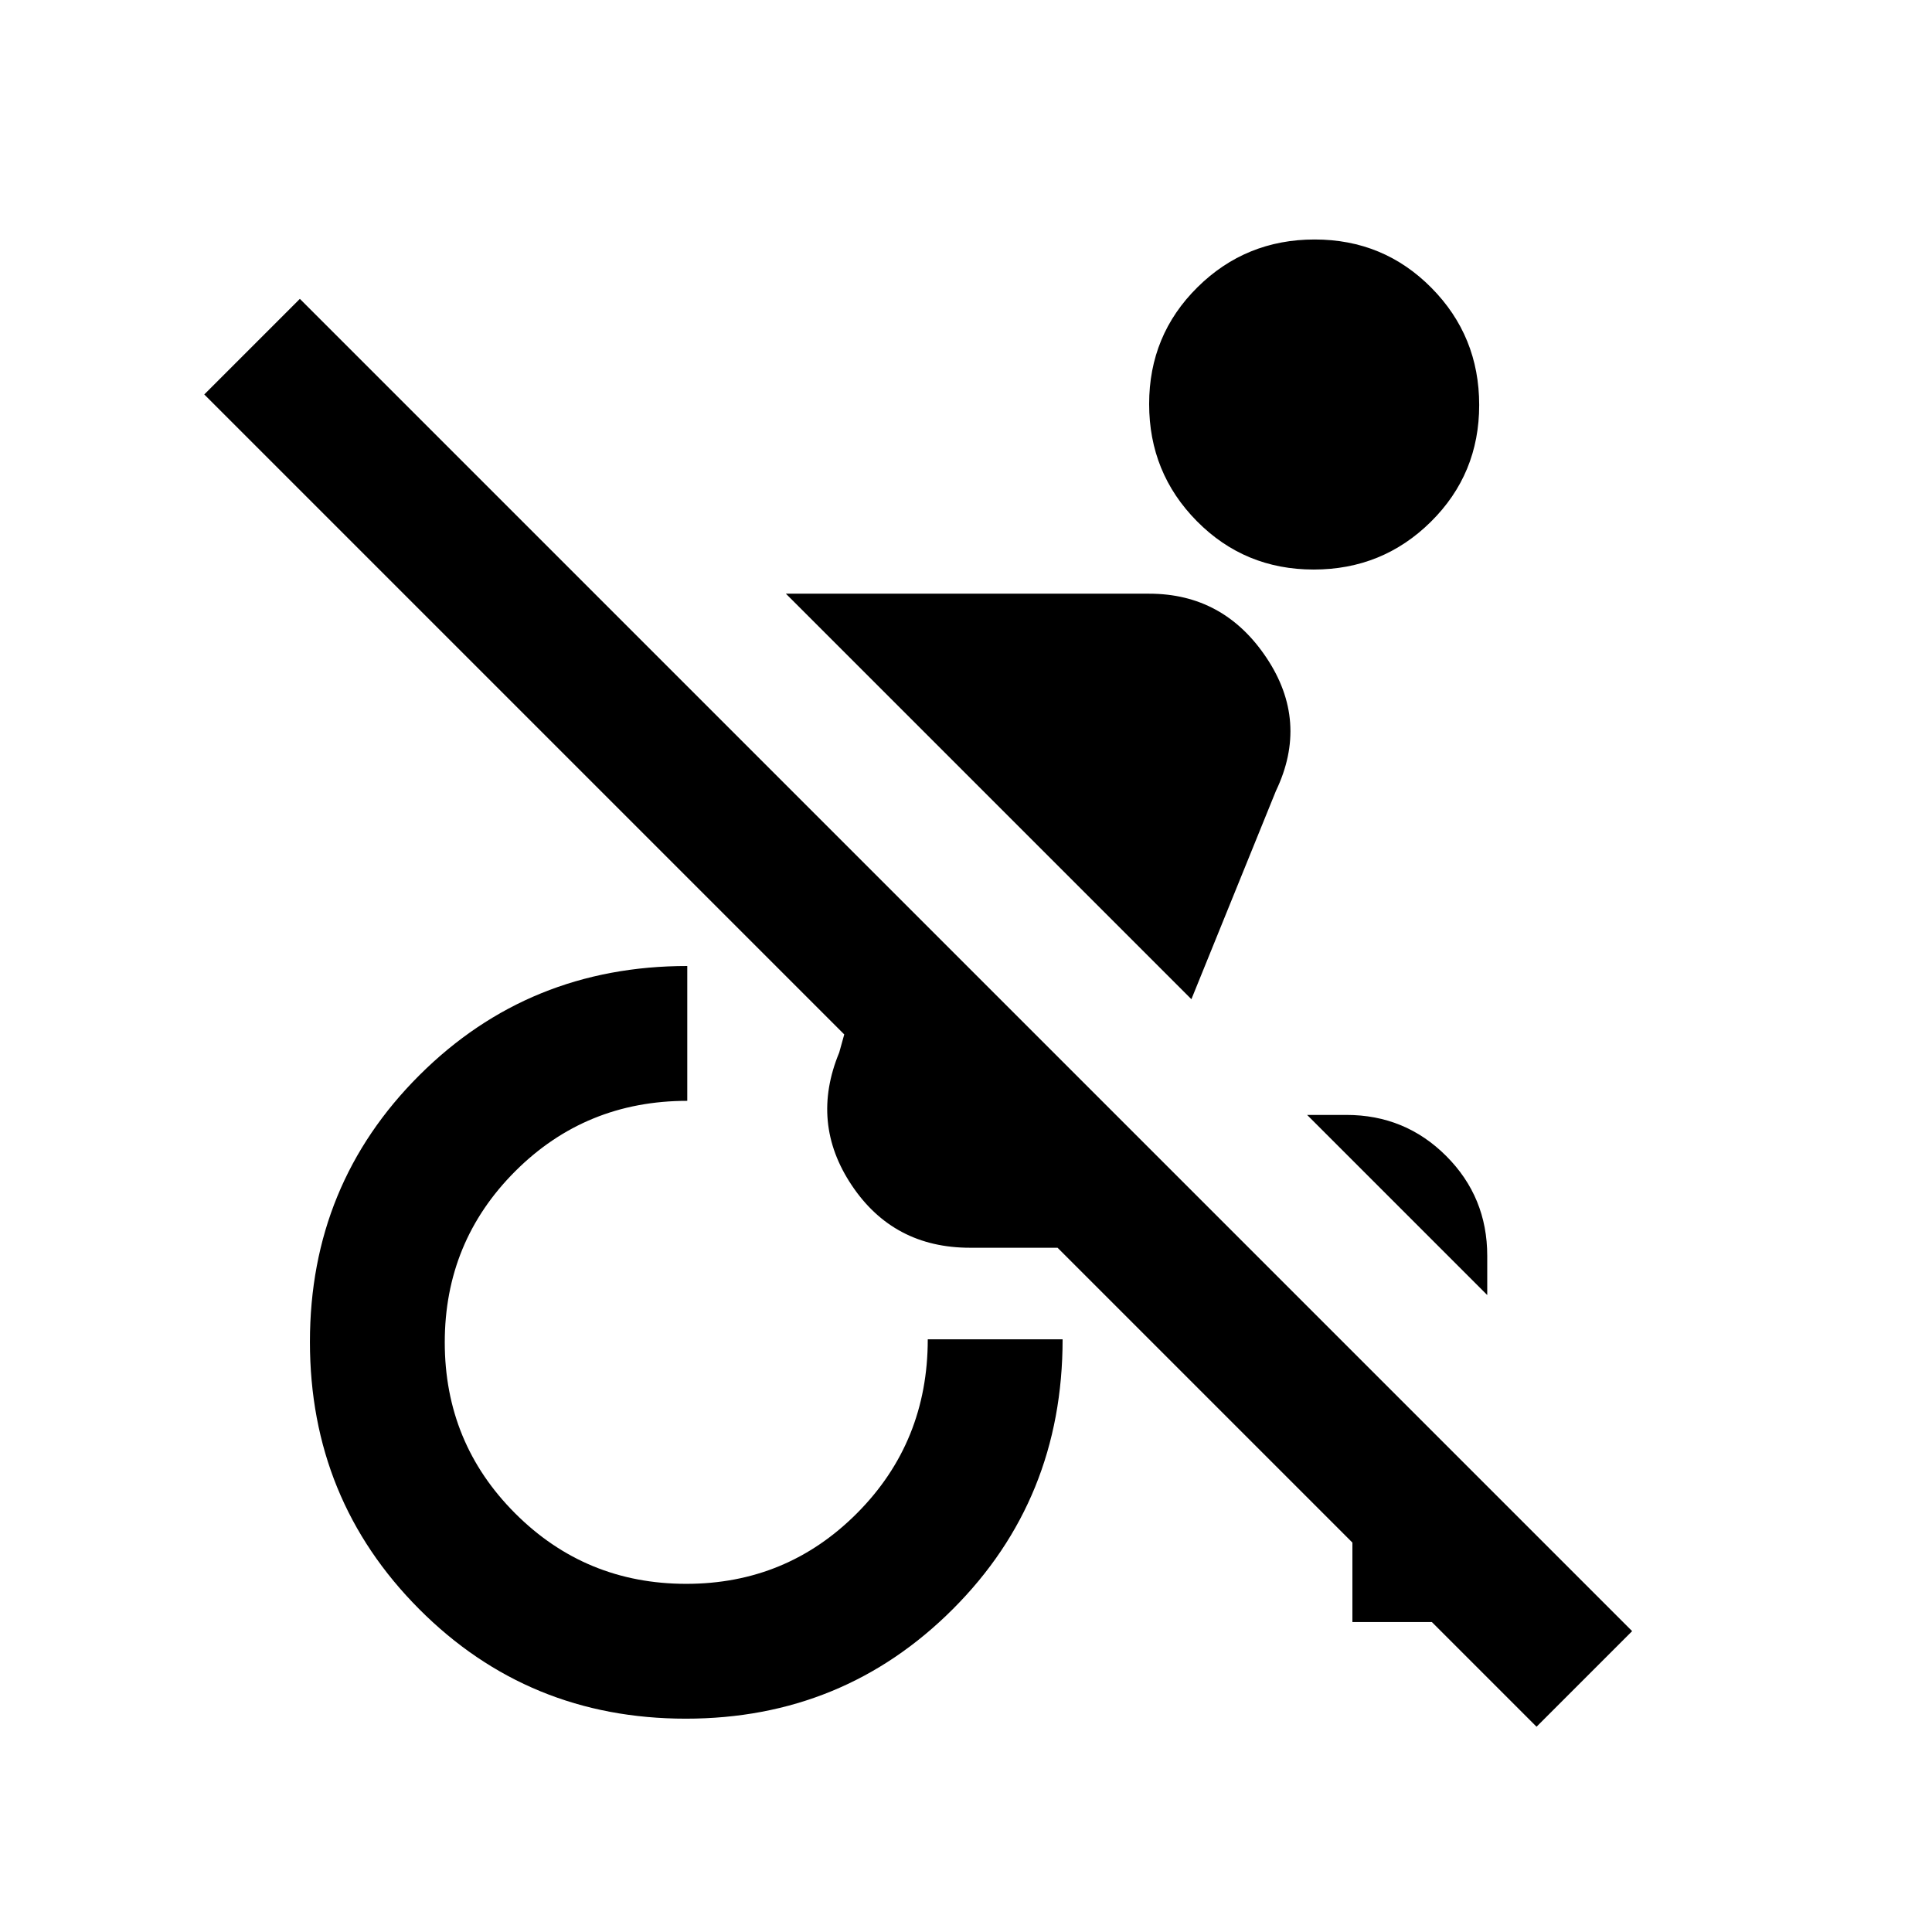 <svg xmlns="http://www.w3.org/2000/svg" height="20" viewBox="0 -960 960 960" width="20"><path d="m763.5-102-52-52H672v-39.5L525.5-340H482q-38 0-58.75-31T417-437l2.5-9-318-318 47.5-47.5 662 662-47.5 47.5ZM739-316.5 649.5-406H669q29.2 0 49.6 20.4Q739-365.2 739-336v19.5Zm-147-147L390.5-665H571q37 0 58.25 31.75T634-567l-42 103.5ZM340.77-106q-78.27 0-132.52-54.48Q154-214.95 154-293.23q0-78.27 54.41-132.52Q262.82-480 341.5-480v67q-50.5 0-85.5 35t-35 85q0 50 35 85t85 35q50 0 85-35.25t35-86.25h67q0 79.5-54.48 134Q419.05-106 340.77-106Zm311.98-571q-34.25 0-58-24T571-759.25q0-34.25 24-58T653.25-841q34.25 0 58 24T735-758.75q0 34.25-24 58T652.75-677Z"/></svg>